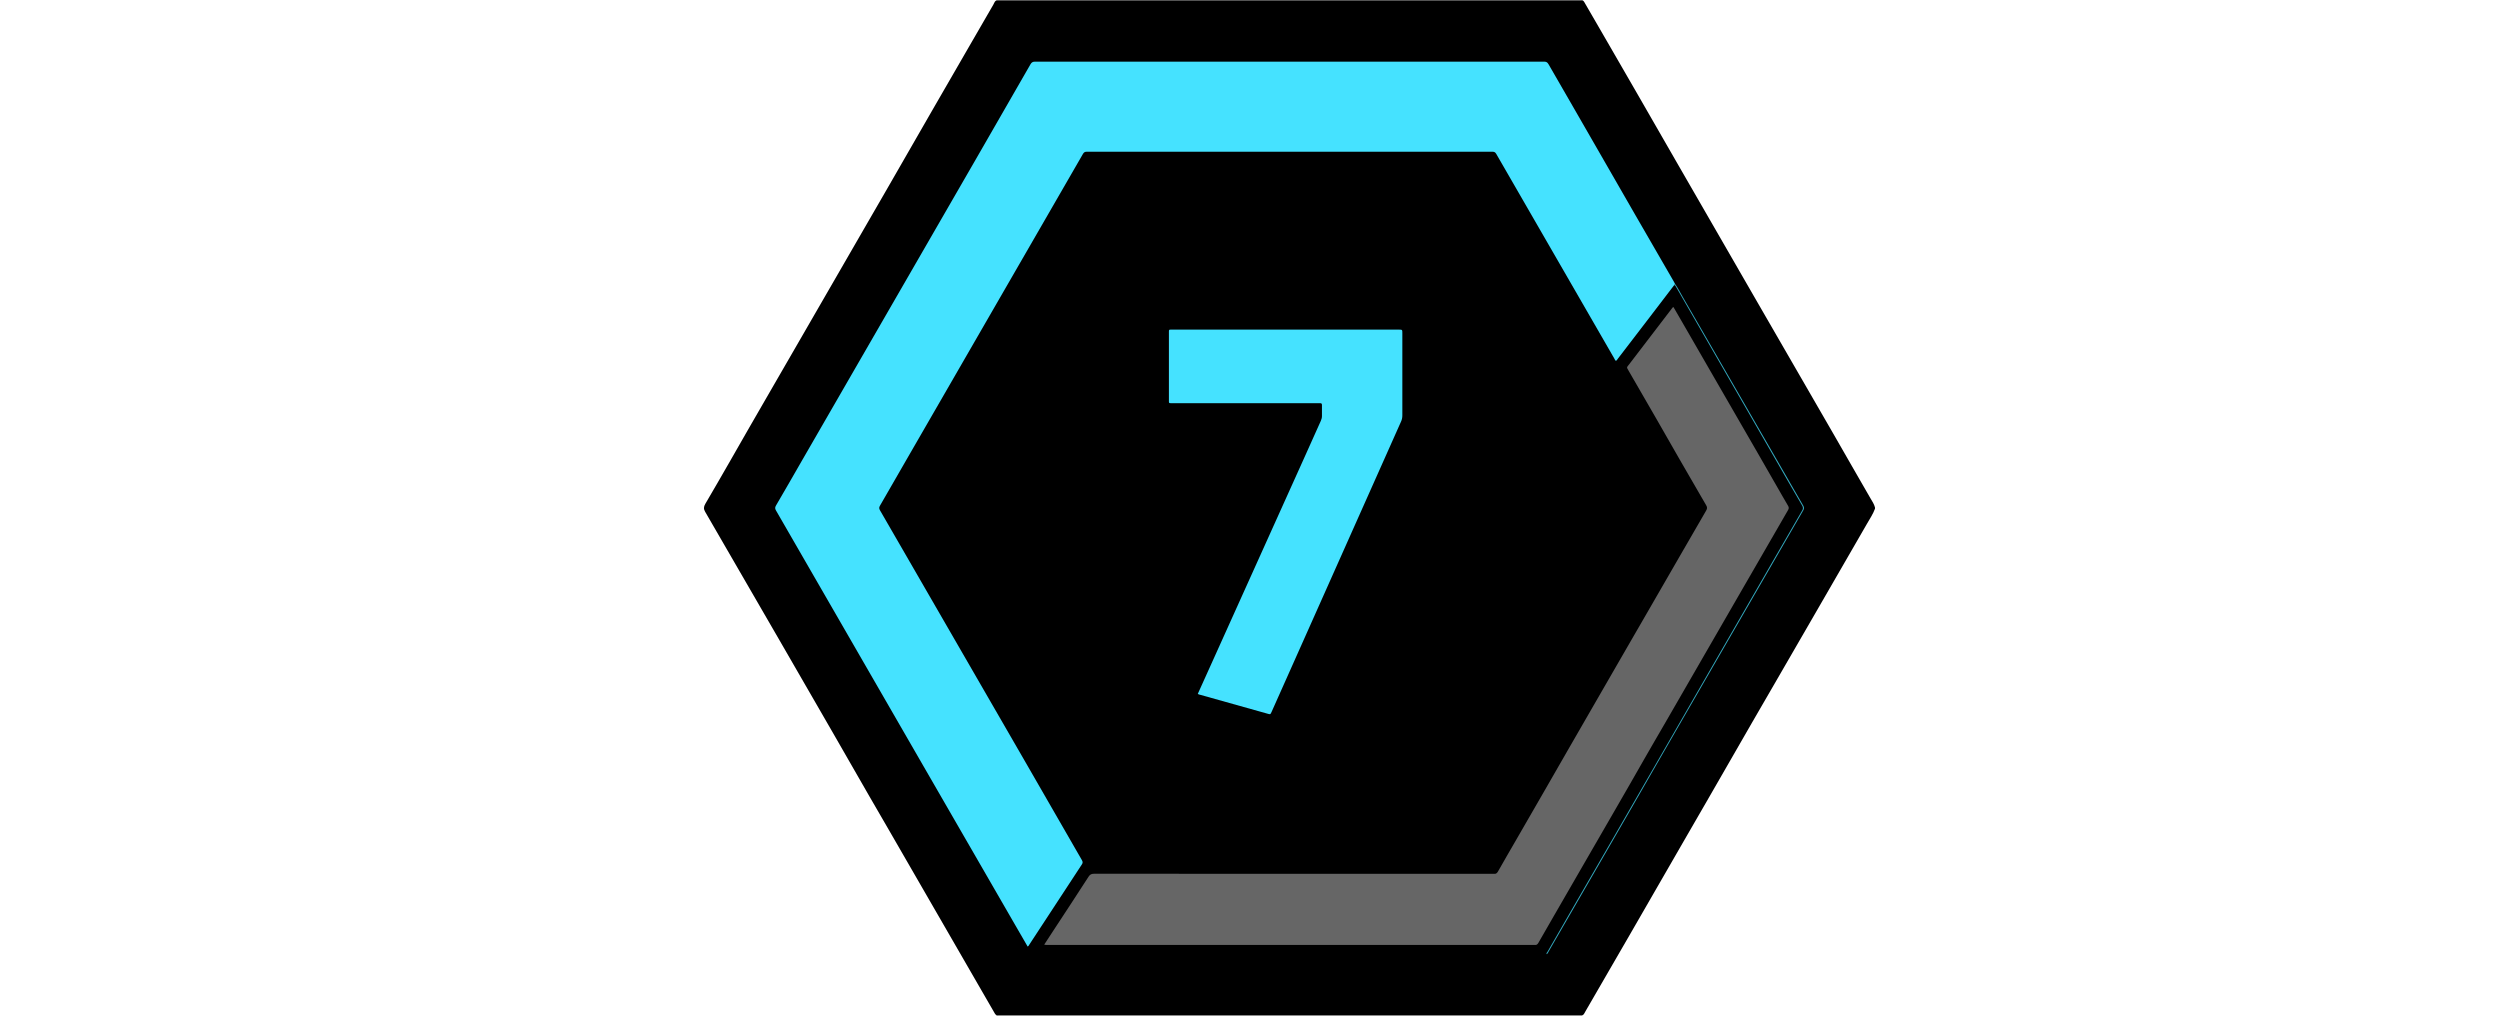 <?xml version="1.0" encoding="utf-8"?>
<!-- Generator: Adobe Illustrator 24.3.0, SVG Export Plug-In . SVG Version: 6.00 Build 0)  -->
<svg version="1.1" id="Слой_1" xmlns="http://www.w3.org/2000/svg" xmlns:xlink="http://www.w3.org/1999/xlink" x="0px" y="0px"
	 width="32px" height="13px" viewBox="0 0 32 13" enable-background="new 0 0 32 13" xml:space="preserve">
<g>
	<path d="M24,6.496c0,0.005,0,0.01,0,0.015c-0.025,0.069-0.066,0.129-0.102,0.192c-0.214,0.371-0.428,0.742-0.642,1.112
		c-0.18,0.311-0.359,0.622-0.539,0.932c-0.191,0.33-0.383,0.66-0.572,0.991c-0.198,0.347-0.399,0.691-0.598,1.037
		c-0.231,0.402-0.463,0.802-0.694,1.204c-0.187,0.324-0.374,0.648-0.562,0.971c-0.012,0.02-0.019,0.049-0.053,0.045
		c-2.489,0-4.978,0-7.467,0c-0.026,0.003-0.034-0.017-0.044-0.034c-0.099-0.169-0.196-0.339-0.294-0.509
		c-0.162-0.28-0.324-0.561-0.486-0.842c-0.197-0.342-0.394-0.683-0.591-1.024c-0.15-0.26-0.302-0.519-0.45-0.78
		c-0.161-0.283-0.325-0.564-0.487-0.846c-0.151-0.263-0.304-0.526-0.456-0.79C9.794,7.879,9.625,7.587,9.456,7.294
		C9.313,7.046,9.17,6.798,9.026,6.551c-0.022-0.037-0.019-0.065,0.001-0.1C9.134,6.268,9.241,6.084,9.346,5.9
		c0.16-0.284,0.326-0.566,0.488-0.849c0.151-0.262,0.303-0.524,0.454-0.786c0.195-0.338,0.391-0.676,0.586-1.015
		c0.163-0.282,0.325-0.563,0.488-0.845c0.19-0.328,0.377-0.658,0.567-0.986c0.162-0.279,0.323-0.559,0.484-0.838
		c0.101-0.174,0.2-0.348,0.302-0.522c0.013-0.022,0.018-0.055,0.055-0.055c2.489,0,4.978,0,7.467,0
		c0.03-0.005,0.039,0.018,0.05,0.037c0.068,0.117,0.136,0.235,0.204,0.352c0.15,0.26,0.3,0.52,0.45,0.779
		c0.175,0.303,0.35,0.607,0.524,0.911c0.152,0.266,0.306,0.531,0.459,0.796c0.196,0.339,0.392,0.678,0.587,1.018
		c0.151,0.262,0.303,0.524,0.454,0.786c0.167,0.29,0.335,0.581,0.503,0.871c0.158,0.274,0.314,0.549,0.473,0.823
		C23.963,6.414,23.989,6.452,24,6.496z"/>
	<path fill="#545454" d="M20.254,0c0.001,0.002,0.002,0.004,0.001,0.007c-0.014,0-0.028,0.001-0.041,0.001c-2.47,0-4.939,0-7.409,0
		c-0.016,0-0.033,0-0.049,0.001C12.755,0.006,12.754,0.003,12.754,0C15.254,0,17.754,0,20.254,0z"/>
	<path fill="#5F5F5F" d="M20.255,12.993c0,0.002,0,0.005-0.001,0.007c-2.5,0-5,0-7.5,0c0-0.003,0.001-0.006,0.001-0.008
		c0.018,0,0.035,0.001,0.053,0.001c2.468,0,4.937,0,7.405,0C20.227,12.992,20.241,12.993,20.255,12.993z"/>
	<path fill="#45E2FF" d="M21.43,3.649c-0.107,0.14-0.213,0.28-0.32,0.419c-0.134,0.175-0.267,0.349-0.401,0.523
		c-0.007,0.01-0.013,0.021-0.025,0.028c-0.012-0.007-0.015-0.02-0.021-0.03c-0.504-0.873-1.008-1.746-1.511-2.619
		c-0.013-0.022-0.026-0.028-0.05-0.028c-1.73,0.001-3.46,0.001-5.19,0c-0.024,0-0.037,0.006-0.05,0.028
		c-0.74,1.283-1.481,2.565-2.221,3.848c-0.126,0.219-0.252,0.437-0.378,0.656c-0.013,0.022-0.011,0.037,0.001,0.058
		c0.613,1.061,1.226,2.121,1.838,3.182c0.249,0.432,0.497,0.864,0.746,1.295c0.012,0.021,0.014,0.036-0.001,0.057
		c-0.224,0.341-0.447,0.683-0.671,1.024c-0.006,0.009-0.01,0.02-0.022,0.026c-0.054-0.093-0.108-0.187-0.162-0.28
		c-0.391-0.677-0.782-1.354-1.173-2.032c-0.629-1.09-1.258-2.181-1.887-3.271c-0.013-0.023-0.013-0.038,0-0.061
		c0.113-0.193,0.224-0.387,0.335-0.58c0.735-1.273,1.469-2.546,2.204-3.819c0.24-0.416,0.48-0.833,0.719-1.25
		c0.014-0.025,0.03-0.034,0.059-0.034c2.171,0.001,4.342,0.001,6.513,0c0.028,0,0.044,0.006,0.059,0.033
		c0.209,0.364,0.42,0.726,0.628,1.09c0.324,0.567,0.652,1.131,0.978,1.696c0.004,0.008,0.008,0.016,0.012,0.023
		C21.442,3.639,21.437,3.644,21.43,3.649z"/>
	<path fill="#666666" d="M13.366,12.091c0.038-0.059,0.075-0.115,0.111-0.17c0.153-0.233,0.306-0.466,0.457-0.7
		c0.018-0.028,0.037-0.037,0.07-0.037c1.696,0.001,3.392,0.001,5.088,0.001c0.01,0,0.02-0.001,0.03,0
		c0.024,0.003,0.038-0.006,0.051-0.028c0.08-0.142,0.163-0.283,0.244-0.424c0.126-0.217,0.251-0.435,0.376-0.652
		c0.095-0.165,0.19-0.331,0.285-0.496c0.116-0.202,0.233-0.404,0.35-0.607c0.129-0.223,0.257-0.446,0.386-0.669
		c0.115-0.199,0.23-0.398,0.345-0.597c0.117-0.203,0.235-0.406,0.352-0.61c0.109-0.189,0.218-0.378,0.328-0.567
		c0.013-0.023,0.016-0.04,0.002-0.064c-0.111-0.19-0.22-0.38-0.33-0.57c-0.103-0.178-0.205-0.357-0.307-0.536
		c-0.118-0.205-0.236-0.409-0.354-0.613c-0.033-0.058-0.031-0.043,0.005-0.091c0.182-0.238,0.365-0.477,0.547-0.715
		c0.005-0.006,0.008-0.013,0.018-0.016c0.038,0.065,0.075,0.13,0.113,0.195c0.127,0.22,0.254,0.439,0.38,0.659
		c0.127,0.221,0.255,0.441,0.382,0.662c0.07,0.121,0.139,0.241,0.209,0.362c0.104,0.181,0.207,0.361,0.311,0.542
		c0.024,0.041,0.047,0.083,0.072,0.124c0.012,0.02,0.012,0.035,0,0.055c-0.07,0.12-0.139,0.241-0.209,0.362
		c-0.119,0.205-0.238,0.411-0.356,0.616c-0.166,0.287-0.332,0.574-0.497,0.861c-0.174,0.301-0.347,0.602-0.521,0.903
		c-0.087,0.151-0.176,0.301-0.262,0.453c-0.121,0.216-0.247,0.429-0.369,0.643c-0.134,0.234-0.27,0.467-0.405,0.701
		c-0.126,0.218-0.252,0.437-0.378,0.655c-0.067,0.115-0.133,0.23-0.199,0.346c-0.011,0.019-0.023,0.029-0.045,0.026
		c-0.007-0.001-0.015,0-0.023,0c-2.069,0-4.138,0-6.207,0C13.401,12.095,13.386,12.097,13.366,12.091z"/>
	<path fill="#45E2FF" d="M15.332,8.881c0.064-0.142,0.127-0.283,0.191-0.423c0.388-0.861,0.777-1.723,1.165-2.584
		c0.073-0.162,0.145-0.325,0.219-0.488c0.009-0.021,0.015-0.042,0.014-0.065c-0.001-0.045-0.001-0.09,0-0.136
		c0-0.018-0.006-0.025-0.024-0.024c-0.01,0.001-0.02,0-0.03,0c-0.617,0-1.234,0-1.851,0c-0.009,0-0.018,0-0.026,0
		c-0.028-0.001-0.028-0.001-0.028-0.029c0-0.137,0-0.274,0-0.411c0-0.157,0-0.314,0-0.471c0-0.031,0-0.031,0.03-0.031
		c0.019,0,0.038,0,0.057,0c0.951,0,1.902,0,2.853,0c0.048,0,0.048,0,0.048,0.047c0,0.35,0,0.701,0,1.051
		c0,0.028-0.005,0.054-0.017,0.08c-0.367,0.821-0.733,1.643-1.099,2.465c-0.186,0.417-0.372,0.834-0.558,1.251
		c-0.015,0.033-0.015,0.033-0.049,0.023c-0.287-0.081-0.575-0.162-0.862-0.242C15.353,8.891,15.343,8.89,15.332,8.881z"/>
	<path fill="#34AAC0" d="M21.43,3.649c0.003-0.006,0.006-0.012,0.009-0.018c0.037,0.052,0.066,0.109,0.098,0.165
		c0.39,0.675,0.779,1.349,1.169,2.024c0.125,0.217,0.25,0.435,0.376,0.652c0.013,0.022,0.013,0.039,0,0.061
		c-0.519,0.897-1.037,1.794-1.555,2.692c-0.095,0.165-0.191,0.33-0.286,0.496c-0.47,0.822-0.947,1.641-1.42,2.462
		c-0.006,0.011-0.01,0.023-0.023,0.031c-0.009-0.013,0.003-0.021,0.008-0.029c0.12-0.209,0.24-0.417,0.361-0.626
		c0.343-0.593,0.687-1.186,1.028-1.78c0.496-0.864,0.996-1.726,1.493-2.589c0.126-0.218,0.252-0.437,0.379-0.655
		c0.014-0.023,0.014-0.04,0-0.064c-0.115-0.196-0.228-0.393-0.341-0.59c-0.422-0.733-0.845-1.465-1.267-2.198
		C21.45,3.67,21.447,3.654,21.43,3.649z"/>
</g>
</svg>
